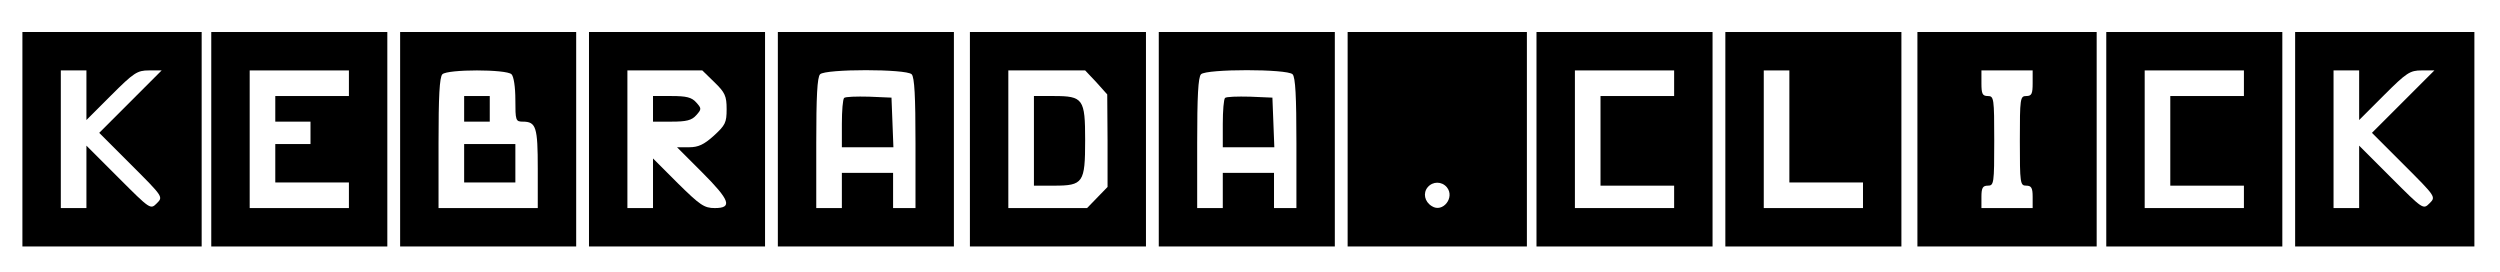 <?xml version="1.0" standalone="no"?>
<!DOCTYPE svg PUBLIC "-//W3C//DTD SVG 20010904//EN"
 "http://www.w3.org/TR/2001/REC-SVG-20010904/DTD/svg10.dtd">
<svg version="1.0" xmlns="http://www.w3.org/2000/svg"
 width="781pt" height="85pt" viewBox="0 0 781 85"
 preserveAspectRatio="xMidYMid meet">

<g transform="translate(0,85) scale(0.1,-0.1)"
fill="#000000" stroke="none">
<path d="M70 415 l0 -335 280 0 280 0 0 335 0 335 -280 0 -280 0 0 -335z m200
138 l0 -78 78 78 c70 70 81 77 117 77 l40 0 -98 -98 -97 -97 100 -100 c100
-100 100 -100 80 -120 -20 -20 -20 -20 -120 80 l-100 100 0 -98 0 -97 -40 0
-40 0 0 215 0 215 40 0 40 0 0 -77z"/>
<path d="M660 415 l0 -335 275 0 275 0 0 335 0 335 -275 0 -275 0 0 -335z
m430 175 l0 -40 -115 0 -115 0 0 -40 0 -40 55 0 55 0 0 -35 0 -35 -55 0 -55 0
0 -60 0 -60 115 0 115 0 0 -40 0 -40 -155 0 -155 0 0 215 0 215 155 0 155 0 0
-40z"/>
<path d="M1250 415 l0 -335 275 0 275 0 0 335 0 335 -275 0 -275 0 0 -335z
m348 203 c7 -7 12 -40 12 -80 0 -64 1 -68 23 -68 42 0 47 -17 47 -147 l0 -123
-155 0 -155 0 0 203 c0 145 3 206 12 215 16 16 200 16 216 0z"/>
<path d="M1450 510 l0 -40 40 0 40 0 0 40 0 40 -40 0 -40 0 0 -40z"/>
<path d="M1450 340 l0 -60 80 0 80 0 0 60 0 60 -80 0 -80 0 0 -60z"/>
<path d="M1840 415 l0 -335 275 0 275 0 0 335 0 335 -275 0 -275 0 0 -335z
m392 178 c33 -32 38 -43 38 -84 0 -42 -4 -50 -40 -83 -31 -28 -49 -36 -77 -36
l-38 0 78 -78 c88 -88 96 -112 40 -112 -33 0 -46 9 -115 77 l-78 78 0 -78 0
-77 -40 0 -40 0 0 215 0 215 117 0 117 0 38 -37z"/>
<path d="M2040 510 l0 -40 58 0 c46 0 63 4 77 20 17 19 17 21 0 40 -14 16 -31
20 -77 20 l-58 0 0 -40z"/>
<path d="M2430 415 l0 -335 275 0 275 0 0 335 0 335 -275 0 -275 0 0 -335z
m418 203 c9 -9 12 -70 12 -215 l0 -203 -35 0 -35 0 0 55 0 55 -80 0 -80 0 0
-55 0 -55 -40 0 -40 0 0 203 c0 145 3 206 12 215 17 17 269 17 286 0z"/>
<path d="M2637 544 c-4 -4 -7 -40 -7 -81 l0 -73 80 0 81 0 -3 78 -3 77 -70 3
c-39 1 -74 0 -78 -4z"/>
<path d="M3030 415 l0 -335 275 0 275 0 0 335 0 335 -275 0 -275 0 0 -335z
m395 178 l34 -38 1 -145 0 -144 -32 -33 -32 -33 -123 0 -123 0 0 215 0 215
120 0 120 0 35 -37z"/>
<path d="M3230 410 l0 -140 63 0 c91 0 97 9 97 142 0 129 -6 138 -98 138 l-62
0 0 -140z"/>
<path d="M3620 415 l0 -335 275 0 275 0 0 335 0 335 -275 0 -275 0 0 -335z
m418 203 c9 -9 12 -70 12 -215 l0 -203 -35 0 -35 0 0 55 0 55 -80 0 -80 0 0
-55 0 -55 -40 0 -40 0 0 203 c0 145 3 206 12 215 17 17 269 17 286 0z"/>
<path d="M3827 544 c-4 -4 -7 -40 -7 -81 l0 -73 80 0 81 0 -3 78 -3 77 -70 3
c-39 1 -74 0 -78 -4z"/>
<path d="M4210 415 l0 -335 280 0 280 0 0 335 0 335 -280 0 -280 0 0 -335z
m310 -150 c26 -32 -13 -81 -47 -59 -23 14 -28 41 -13 59 16 19 44 19 60 0z"/>
<path d="M4800 415 l0 -335 275 0 275 0 0 335 0 335 -275 0 -275 0 0 -335z
m430 175 l0 -40 -115 0 -115 0 0 -140 0 -140 115 0 115 0 0 -35 0 -35 -155 0
-155 0 0 215 0 215 155 0 155 0 0 -40z"/>
<path d="M5390 415 l0 -335 275 0 275 0 0 335 0 335 -275 0 -275 0 0 -335z
m200 40 l0 -175 115 0 115 0 0 -40 0 -40 -155 0 -155 0 0 215 0 215 40 0 40 0
0 -175z"/>
<path d="M5990 415 l0 -335 280 0 280 0 0 335 0 335 -280 0 -280 0 0 -335z
m360 175 c0 -33 -3 -40 -20 -40 -19 0 -20 -7 -20 -140 0 -133 1 -140 20 -140
16 0 20 -7 20 -35 l0 -35 -80 0 -80 0 0 35 c0 28 4 35 20 35 19 0 20 7 20 140
0 133 -1 140 -20 140 -17 0 -20 7 -20 40 l0 40 80 0 80 0 0 -40z"/>
<path d="M6580 415 l0 -335 275 0 275 0 0 335 0 335 -275 0 -275 0 0 -335z
m430 175 l0 -40 -115 0 -115 0 0 -140 0 -140 115 0 115 0 0 -35 0 -35 -155 0
-155 0 0 215 0 215 155 0 155 0 0 -40z"/>
<path d="M7170 415 l0 -335 280 0 280 0 0 335 0 335 -280 0 -280 0 0 -335z
m200 138 l0 -78 78 78 c70 70 81 77 117 77 l40 0 -98 -98 -97 -97 100 -100
c100 -100 100 -100 80 -120 -20 -20 -20 -20 -120 80 l-100 100 0 -98 0 -97
-40 0 -40 0 0 215 0 215 40 0 40 0 0 -77z"/>
</g>
</svg>
